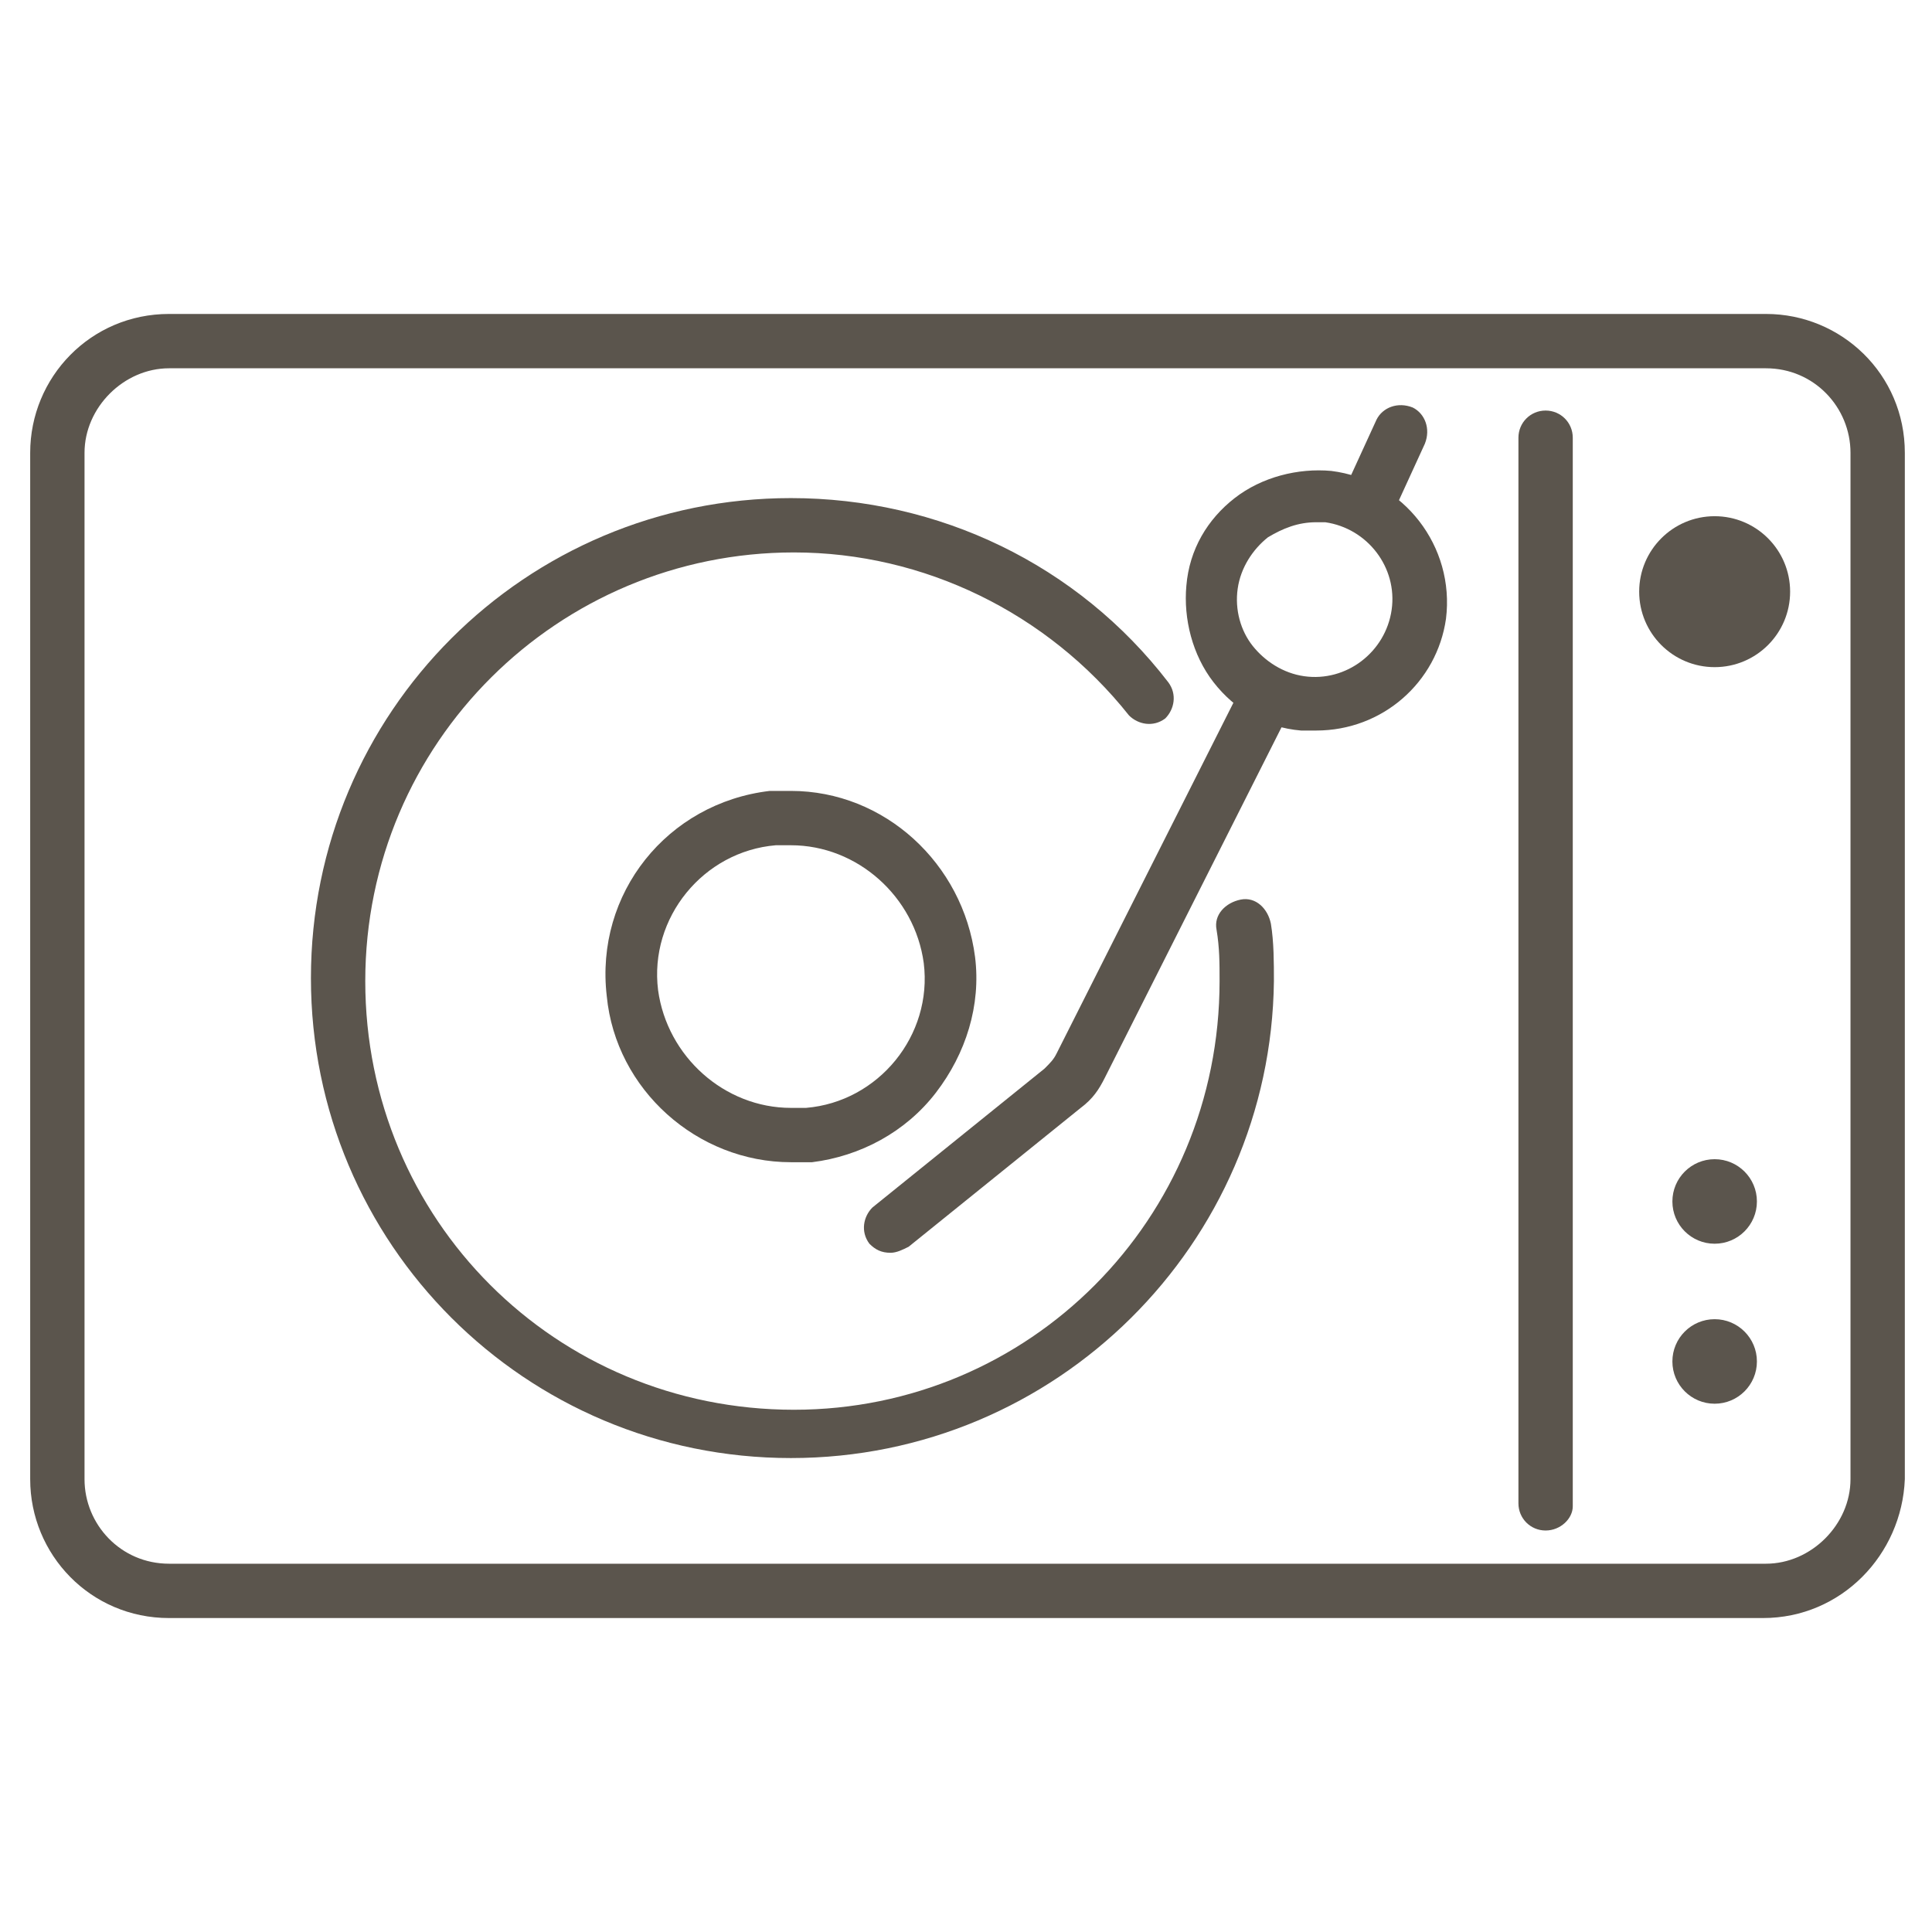 <?xml version="1.0" encoding="utf-8"?>
<!-- Generator: Adobe Illustrator 19.2.1, SVG Export Plug-In . SVG Version: 6.00 Build 0)  -->
<svg version="1.1" id="Layer_1" xmlns="http://www.w3.org/2000/svg" xmlns:xlink="http://www.w3.org/1999/xlink" x="0px" y="0px"
	 viewBox="0 0 64 64" style="enable-background:new 0 0 64 64;" xml:space="preserve">
<style type="text/css">
	.st0{fill:none;}
	.st1{fill:#5B554D;}
</style>
<rect class="st0" width="64" height="64"/>
<g>
	<g>
		<path class="st1" d="M58.4,53.6H5.6C3,53.6,1,51.5,1,49V15c0-2.5,2-4.6,4.6-4.6h52.9c2.5,0,4.6,2,4.6,4.6v34
			C63,51.5,61,53.6,58.4,53.6z M5.6,12.2c-1.5,0-2.8,1.3-2.8,2.8v34c0,1.5,1.2,2.8,2.8,2.8h52.9c1.5,0,2.8-1.3,2.8-2.8V15
			c0-1.5-1.2-2.8-2.8-2.8H5.6z"/>
	</g>
	<g>
		<path class="st1" d="M26.2,48.3c-8.8,0-15.9-7.1-15.9-15.9s7.1-15.9,15.9-15.9c4.9,0,9.5,2.2,12.5,6.1c0.3,0.4,0.2,0.9-0.1,1.2
			c-0.4,0.3-0.9,0.2-1.2-0.1c-2.7-3.4-6.8-5.4-11.1-5.4c-7.8,0-14.2,6.3-14.2,14.2s6.3,14.2,14.2,14.2c7.8,0,14.1-6.3,14.1-14.2
			c0-0.6,0-1.1-0.1-1.7c-0.1-0.5,0.3-0.9,0.8-1c0.5-0.1,0.9,0.3,1,0.8c0.1,0.6,0.1,1.3,0.1,1.9C42.1,41.2,35,48.3,26.2,48.3z"/>
	</g>
	<path class="st1" d="M26.2,28c2.2,0,4.1,1.7,4.4,3.9c0.3,2.4-1.5,4.6-3.9,4.8c-0.2,0-0.3,0-0.5,0c-2.2,0-4.1-1.7-4.4-3.9
		c-0.3-2.4,1.5-4.6,3.9-4.8C25.9,28,26,28,26.2,28 M26.2,26.2C26.2,26.2,26.2,26.2,26.2,26.2c-0.2,0-0.5,0-0.7,0
		c-3.4,0.4-5.8,3.4-5.4,6.8c0.3,3.1,3,5.5,6.1,5.5c0.2,0,0.5,0,0.7,0c1.6-0.2,3.1-1,4.1-2.3c1-1.3,1.5-2.9,1.3-4.5
		C31.9,28.6,29.3,26.2,26.2,26.2L26.2,26.2z"/>
	<g>
		<path class="st1" d="M43.6,24.2c-0.2,0-0.4,0-0.5,0c-1.2-0.1-2.2-0.7-2.9-1.6c-0.7-0.9-1-2.1-0.9-3.2c0.1-1.2,0.7-2.2,1.6-2.9
			c0.9-0.7,2.1-1,3.2-0.9c2.4,0.3,4.1,2.5,3.8,4.9c0,0,0,0,0,0C47.6,22.6,45.8,24.2,43.6,24.2z M43.6,17.3c-0.6,0-1.1,0.2-1.6,0.5
			c-0.5,0.4-0.9,1-1,1.7c-0.1,0.7,0.1,1.4,0.5,1.9c0.4,0.5,1,0.9,1.7,1c1.4,0.2,2.7-0.8,2.9-2.2s-0.8-2.7-2.2-2.9
			C43.8,17.3,43.7,17.3,43.6,17.3z M47,20.3L47,20.3L47,20.3z"/>
	</g>
	<g>
		<path class="st1" d="M51.2,50.7c-0.5,0-0.9-0.4-0.9-0.9V14.5c0-0.5,0.4-0.9,0.9-0.9s0.9,0.4,0.9,0.9v35.4
			C52.1,50.3,51.7,50.7,51.2,50.7z"/>
	</g>
	<g>
		<g>
			<path class="st1" d="M29.5,41.5c-0.3,0-0.5-0.1-0.7-0.3c-0.3-0.4-0.2-0.9,0.1-1.2l5.7-4.6c0.2-0.2,0.3-0.3,0.4-0.5l6.1-12.1
				c0.2-0.4,0.8-0.6,1.2-0.4c0.4,0.2,0.6,0.8,0.4,1.2l-6.1,12.1c-0.2,0.4-0.4,0.7-0.8,1l-5.7,4.6C29.9,41.4,29.7,41.5,29.5,41.5z"/>
		</g>
	</g>
	<g>
		<g>
			<path class="st1" d="M45.3,17.6c-0.1,0-0.2,0-0.4-0.1c-0.4-0.2-0.6-0.7-0.4-1.2l1.1-2.4c0.2-0.4,0.7-0.6,1.2-0.4
				c0.4,0.2,0.6,0.7,0.4,1.2l-1.1,2.4C45.9,17.4,45.6,17.6,45.3,17.6z"/>
		</g>
	</g>
	<circle class="st1" cx="56.8" cy="19.6" r="2.5"/>
	<circle class="st1" cx="56.8" cy="39.8" r="1.4"/>
	<circle class="st1" cx="56.8" cy="45.1" r="1.4"/>
</g>
</svg>

